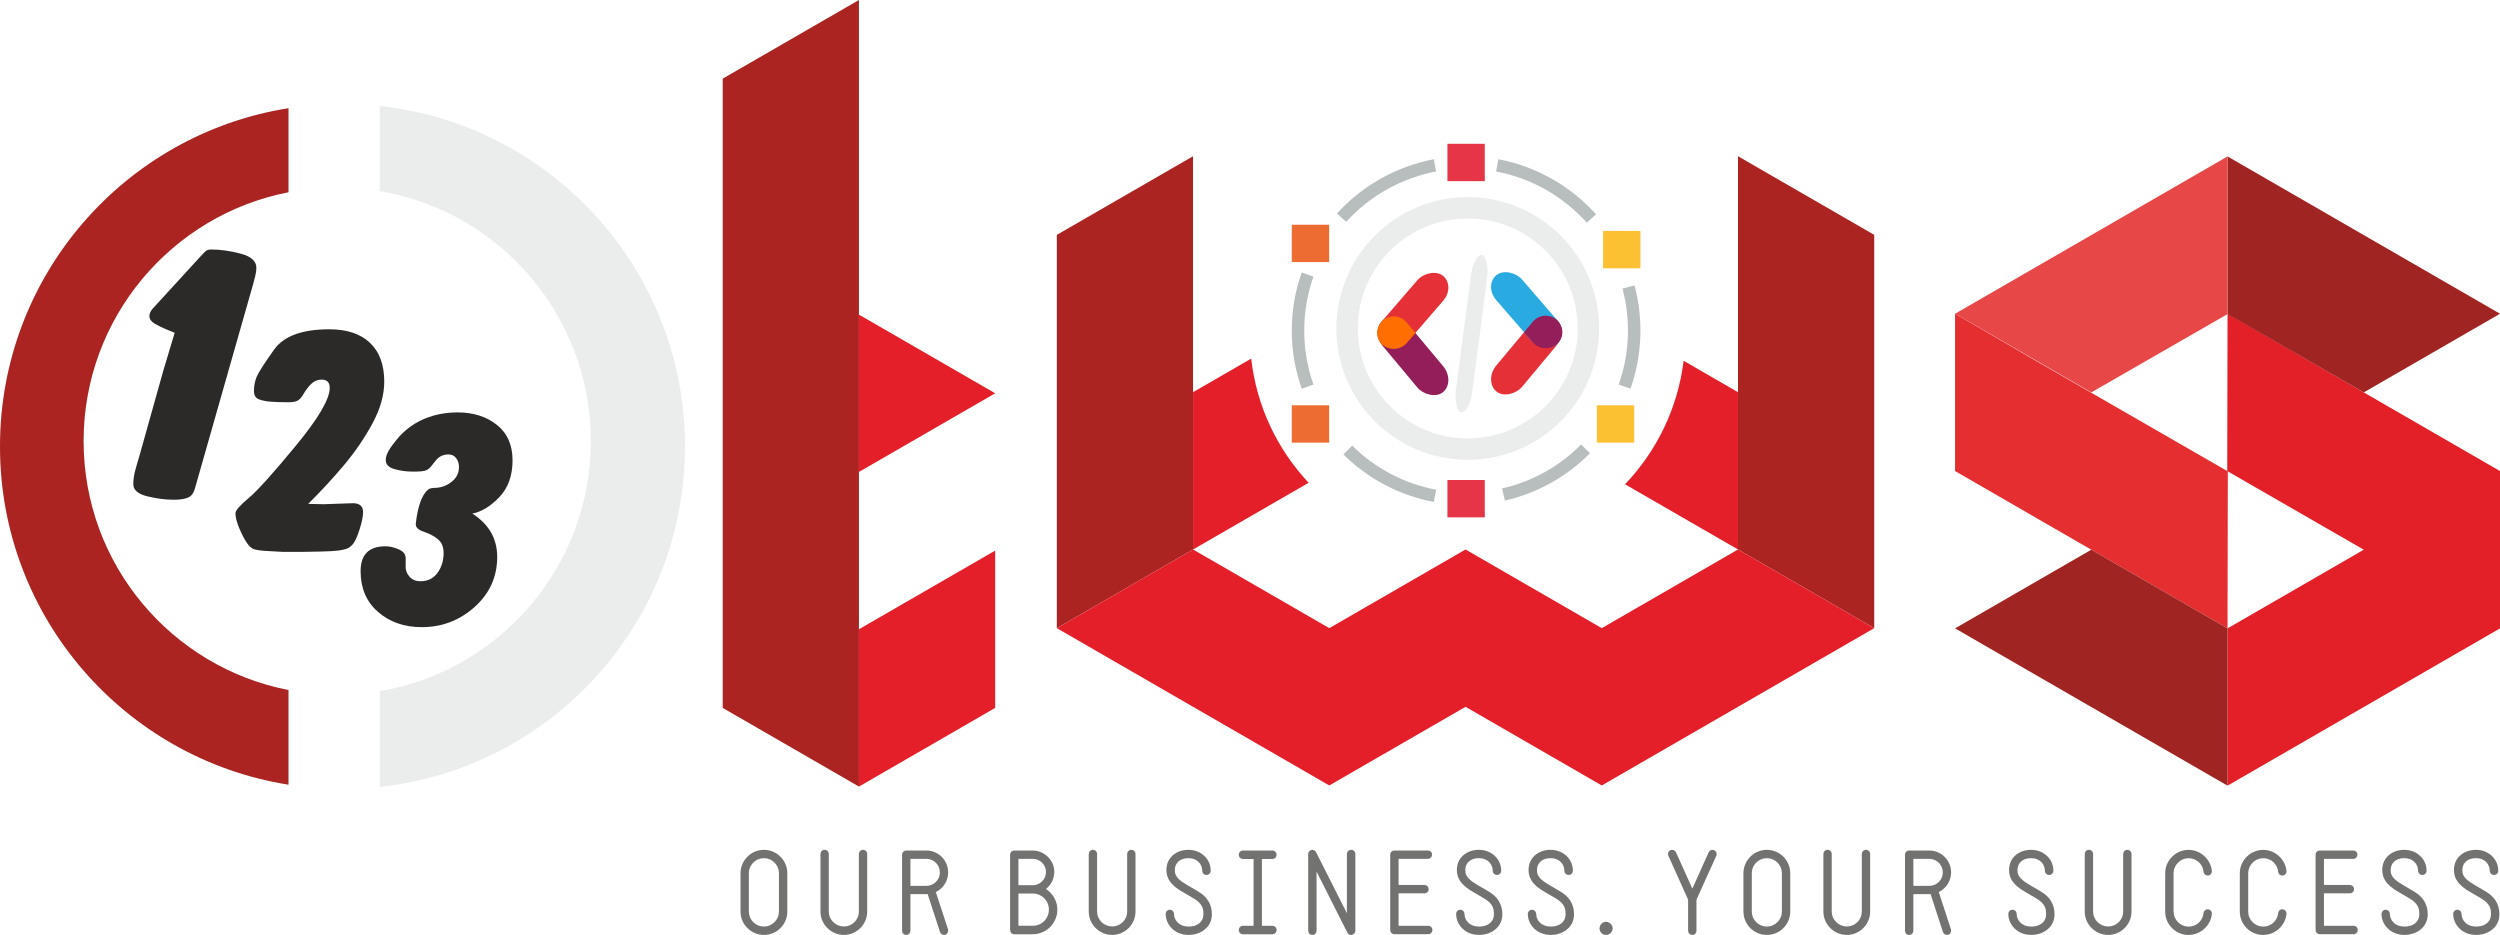 <?xml version="1.0" encoding="UTF-8"?>
<!DOCTYPE svg PUBLIC "-//W3C//DTD SVG 1.1//EN" "http://www.w3.org/Graphics/SVG/1.1/DTD/svg11.dtd">
<!-- Creator: CorelDRAW -->
<svg xmlns="http://www.w3.org/2000/svg" xml:space="preserve" width="169.625mm" height="63.436mm" style="shape-rendering:geometricPrecision; text-rendering:geometricPrecision; image-rendering:optimizeQuality; fill-rule:evenodd; clip-rule:evenodd"
viewBox="0 0 153.313 57.335"
 xmlns:xlink="http://www.w3.org/1999/xlink">
 <defs>
  <style type="text/css">
   <![CDATA[
    .fil8 {fill:#B8BEBE}
    .fil12 {fill:#E63037}
    .fil10 {fill:#E63546}
    .fil11 {fill:#EC6C32}
    .fil9 {fill:#FCC132}
    .fil6 {fill:#A02422}
    .fil1 {fill:#AB2422}
    .fil5 {fill:#E31F28}
    .fil3 {fill:#E41F2A}
    .fil4 {fill:#E52E30}
    .fil7 {fill:#E84748}
    .fil0 {fill:#EBECEC}
    .fil15 {fill:#FF6E01}
    .fil13 {fill:#29ABE2}
    .fil14 {fill:#931E5A}
    .fil2 {fill:#2B2A29;fill-rule:nonzero}
    .fil16 {fill:#727271;fill-rule:nonzero}
   ]]>
  </style>
 </defs>
 <g id="Layer_x0020_1">
  <path class="fil0" d="M23.289 6.499c10.524,1.139 18.718,10.052 18.718,20.879 0,10.827 -8.193,19.74 -18.718,20.879l0 -5.871c7.346,-1.242 12.941,-7.634 12.941,-15.333 0,-7.699 -5.595,-14.091 -12.941,-15.333l0 -5.221zm-5.599 41.622c-10.026,-1.589 -17.691,-10.27 -17.691,-20.742 0,-10.473 7.665,-19.154 17.691,-20.742l0 5.153c-7.16,1.393 -12.565,7.697 -12.565,15.264 0,7.567 5.405,13.871 12.565,15.264l0 5.803z"/>
  <path class="fil1" d="M17.691 48.12c-10.026,-1.589 -17.691,-10.27 -17.691,-20.742 0,-10.473 7.665,-19.154 17.691,-20.742l0 5.153c-7.16,1.393 -12.565,7.697 -12.565,15.264 0,7.567 5.405,13.871 12.565,15.264l0 5.803z"/>
  <path class="fil2" d="M10.71 20.407l-0.573 -0.233c-0.22,-0.093 -0.436,-0.203 -0.652,-0.327 -0.212,-0.124 -0.322,-0.28 -0.322,-0.466 0,-0.14 0.059,-0.281 0.169,-0.42l2.926 -3.195c0.157,-0.171 0.274,-0.291 0.353,-0.361 0.078,-0.07 0.188,-0.105 0.33,-0.105 0.581,0 1.19,0.086 1.826,0.257 0.636,0.171 0.955,0.459 0.955,0.863 0,0.155 -0.023,0.326 -0.071,0.513 -0.047,0.186 -0.094,0.365 -0.141,0.536l-3.534 12.407c-0.078,0.327 -0.22,0.536 -0.424,0.629 -0.2,0.093 -0.506,0.14 -0.915,0.14 -0.499,0 -1.037,-0.07 -1.606,-0.21 -0.574,-0.14 -0.856,-0.389 -0.856,-0.746 0,-0.264 0.04,-0.544 0.117,-0.839 0.079,-0.296 0.165,-0.592 0.256,-0.887l1.457 -5.2 0.707 -2.355z"/>
  <path class="fil2" d="M18.9 30.9l0.95 0.021 1.156 -0.041 0.64 -0.02c0.413,0 0.619,0.184 0.619,0.551 0,0.26 -0.072,0.613 -0.216,1.063 -0.145,0.45 -0.279,0.746 -0.403,0.889 -0.123,0.143 -0.251,0.239 -0.382,0.286 -0.131,0.049 -0.3,0.086 -0.506,0.113 -0.207,0.026 -0.56,0.048 -1.063,0.061 -0.502,0.014 -0.878,0.02 -1.125,0.02l-1.239 0 -1.095 -0.061c-0.22,-0.013 -0.42,-0.04 -0.599,-0.081 -0.178,-0.04 -0.347,-0.18 -0.506,-0.42 -0.158,-0.237 -0.313,-0.541 -0.465,-0.901 -0.151,-0.362 -0.227,-0.665 -0.227,-0.909 0,-0.165 0.268,-0.474 0.805,-0.924 0.537,-0.448 1.5,-1.518 2.891,-3.205 1.39,-1.685 2.085,-2.867 2.085,-3.552 0,-0.341 -0.165,-0.511 -0.496,-0.511 -0.247,0 -0.461,0.089 -0.64,0.266 -0.179,0.177 -0.334,0.378 -0.465,0.606 -0.13,0.227 -0.261,0.371 -0.392,0.429 -0.131,0.057 -0.3,0.088 -0.506,0.088 -0.413,0 -0.771,-0.009 -1.074,-0.031 -0.303,-0.02 -0.558,-0.071 -0.764,-0.146 -0.206,-0.079 -0.31,-0.25 -0.31,-0.514 0,-0.321 0.059,-0.617 0.175,-0.89 0.117,-0.269 0.472,-0.821 1.063,-1.651 0.592,-0.828 1.721,-1.243 3.387,-1.243 1.074,0 1.904,0.276 2.488,0.828 0.585,0.552 0.878,1.345 0.878,2.381 0,0.819 -0.241,1.673 -0.723,2.565 -0.482,0.892 -1.064,1.743 -1.745,2.555 -0.681,0.81 -1.414,1.604 -2.199,2.381z"/>
  <path class="fil2" d="M28.968 31.497c1.015,0.649 1.523,1.535 1.523,2.658 0,1.217 -0.461,2.238 -1.383,3.065 -0.922,0.826 -2.005,1.24 -3.246,1.24 -1.069,0 -1.961,-0.311 -2.676,-0.932 -0.715,-0.621 -1.072,-1.455 -1.072,-2.5 0,-1.018 0.508,-1.527 1.52,-1.527 0.264,0 0.538,0.062 0.821,0.189 0.284,0.125 0.424,0.307 0.424,0.545l0 0.378c-0.027,0.277 0.043,0.519 0.211,0.724 0.166,0.205 0.397,0.307 0.69,0.307 0.455,0 0.806,-0.172 1.053,-0.516 0.247,-0.344 0.371,-0.748 0.371,-1.211 0,-0.369 -0.114,-0.65 -0.341,-0.842 -0.227,-0.191 -0.517,-0.347 -0.872,-0.466 -0.354,-0.119 -0.518,-0.284 -0.491,-0.495 0.04,-0.397 0.107,-0.758 0.2,-1.081 0.094,-0.324 0.207,-0.582 0.341,-0.774 0.134,-0.192 0.264,-0.298 0.391,-0.317 0.127,-0.02 0.25,-0.03 0.371,-0.03 0.36,-0.04 0.675,-0.175 0.942,-0.407 0.268,-0.231 0.401,-0.519 0.401,-0.863 0,-0.212 -0.056,-0.394 -0.17,-0.545 -0.114,-0.153 -0.27,-0.229 -0.47,-0.229 -0.335,0 -0.603,0.132 -0.802,0.397l-0.301 0.377c-0.107,0.12 -0.227,0.195 -0.361,0.228 -0.133,0.032 -0.307,0.049 -0.521,0.049l-0.241 0c-0.361,0 -0.722,-0.049 -1.082,-0.149 -0.361,-0.099 -0.542,-0.287 -0.542,-0.565 0,-0.171 0.064,-0.367 0.191,-0.585 0.127,-0.219 0.344,-0.506 0.651,-0.863 0.454,-0.489 0.985,-0.856 1.593,-1.1 0.608,-0.245 1.266,-0.367 1.974,-0.367 0.962,0 1.764,0.255 2.405,0.764 0.642,0.509 0.962,1.233 0.962,2.172 0,0.938 -0.267,1.69 -0.802,2.251 -0.535,0.562 -1.09,0.903 -1.664,1.021z"/>
  <polygon class="fil1" points="52.675,48.236 44.32,43.412 44.32,4.823 52.675,0 "/>
  <polygon class="fil3" points="61.029,24.118 52.675,19.294 52.675,28.942 "/>
  <polygon class="fil3" points="61.029,43.412 52.675,48.236 52.675,38.589 61.029,33.765 "/>
  <polygon class="fil1" points="64.81,38.521 64.81,14.403 73.164,9.58 73.164,33.697 "/>
  <path class="fil4" d="M136.604 38.535l0.019 -9.626c-8.367,-4.831 -8.383,-4.803 -16.729,-9.669l0 9.647 16.709 9.647z"/>
  <polygon class="fil5" points="136.604,38.535 144.959,33.71 136.586,28.888 136.604,19.24 153.313,28.888 153.313,38.535 136.604,48.181 "/>
  <polygon class="fil6" points="136.604,9.593 136.604,19.261 144.959,24.064 153.313,19.24 "/>
  <polygon class="fil7" points="119.895,19.24 128.249,24.064 136.604,19.261 136.604,9.593 "/>
  <polygon class="fil6" points="136.604,38.535 128.249,33.71 119.895,38.535 136.604,48.181 "/>
  <path class="fil3" d="M73.164 33.697l7.087 -4.091c-1.913,-2.042 -3.191,-4.684 -3.521,-7.614l-3.566 2.059 0 9.647z"/>
  <polygon class="fil1" points="114.937,38.521 114.937,14.403 106.583,9.58 106.583,33.697 "/>
  <path class="fil3" d="M106.583 33.697l-6.927 -3.998c1.931,-2.023 3.233,-4.652 3.592,-7.573l3.334 1.925 0.001 9.647z"/>
  <path class="fil8" d="M97.309 13.654c-1.459,-1.628 -3.413,-2.731 -5.56,-3.139l0.14 -0.751c2.313,0.44 4.417,1.627 5.989,3.38l-0.569 0.509z"/>
  <path class="fil8" d="M82.556 13.604l-0.565 -0.513c1.567,-1.723 3.651,-2.891 5.94,-3.326l0.14 0.751c-2.124,0.404 -4.06,1.488 -5.515,3.088z"/>
  <path class="fil8" d="M79.827 23.836c-0.406,-1.153 -0.609,-2.358 -0.609,-3.564 0,-1.205 0.203,-2.41 0.609,-3.564l0.72 0.255c-0.753,2.142 -0.753,4.476 0,6.618l-0.72 0.255z"/>
  <path class="fil8" d="M87.93 30.78c-2.098,-0.392 -4.03,-1.407 -5.544,-2.912l0.538 -0.542c1.405,1.398 3.198,2.34 5.147,2.704l-0.14 0.751z"/>
  <path class="fil8" d="M92.285 30.698l-0.169 -0.745c1.839,-0.418 3.521,-1.353 4.847,-2.695l0.542 0.537c-1.428,1.445 -3.239,2.452 -5.22,2.903l0 0z"/>
  <path class="fil8" d="M99.991 23.836l-0.72 -0.255c0.665,-1.894 0.744,-3.943 0.228,-5.883l0.738 -0.198c0.557,2.088 0.471,4.296 -0.246,6.335z"/>
  <polygon class="fil9" points="98.309,14.163 100.6,14.163 100.6,16.454 98.309,16.454 "/>
  <polygon class="fil10" points="88.764,8.818 91.055,8.818 91.055,11.109 88.764,11.109 "/>
  <polygon class="fil11" points="79.219,13.781 81.51,13.781 81.51,16.072 79.219,16.072 "/>
  <polygon class="fil11" points="79.219,24.854 81.51,24.854 81.51,27.145 79.219,27.145 "/>
  <polygon class="fil10" points="88.764,29.435 91.055,29.435 91.055,31.726 88.764,31.726 "/>
  <polygon class="fil9" points="97.927,24.854 100.218,24.854 100.218,27.145 97.927,27.145 "/>
  <polygon class="fil3" points="81.519,48.168 89.874,43.345 98.228,48.168 114.937,38.521 106.583,33.697 98.228,38.521 89.874,33.697 81.519,38.521 73.164,33.697 64.81,38.521 "/>
  <g id="_285207856">
   <rect id="_285208720" class="fil12" transform="matrix(-0.669 -0.559 -0.383 0.459 96.233 20.255)" width="2.352" height="9.605" rx="2.044" ry="2.044"/>
   <rect id="_285208600" class="fil13" transform="matrix(-0.669 0.54 -0.383 -0.443 96.235 20.491)" width="2.352" height="9.605" rx="2.016" ry="2.016"/>
   <path id="_285208432" class="fil14" d="M95.448 21.125l0 0c-0.433,0.349 -1.084,0.291 -1.448,-0.13l-0.537 -0.621 0.54 -0.647c0.361,-0.433 1.011,-0.491 1.444,-0.129l0 0c0.03,0.025 0.058,0.051 0.084,0.079l0.042 0.049c0.018,0.021 0.035,0.042 0.051,0.063 0.123,0.173 0.187,0.378 0.19,0.585 -0.002,0.281 -0.126,0.559 -0.365,0.752z"/>
   <rect id="_285208312" class="fil14" transform="matrix(0.669 -0.559 0.383 0.459 84.028 20.297)" width="2.352" height="9.605" rx="2.044" ry="2.044"/>
   <rect id="_285208192" class="fil12" transform="matrix(0.669 0.54 0.383 -0.443 84.026 20.533)" width="2.352" height="9.605" rx="2.016" ry="2.016"/>
   <path id="_285208024" class="fil15" d="M84.812 21.167l0 0c0.433,0.349 1.084,0.291 1.448,-0.13l0.537 -0.621 -0.54 -0.647c-0.361,-0.433 -1.011,-0.491 -1.444,-0.129l0 0c-0.03,0.025 -0.058,0.051 -0.084,0.079l-0.042 0.049c-0.018,0.021 -0.035,0.042 -0.05,0.063 -0.123,0.173 -0.187,0.378 -0.19,0.585 0.002,0.281 0.126,0.559 0.365,0.752z"/>
   <rect id="_285207832" class="fil0" transform="matrix(0.228 0.03 -0.055 0.42 90.376 15.575)" width="4.384" height="22.957" rx="3.122" ry="3.122"/>
  </g>
  <path class="fil0" d="M90.011 12.086c4.449,0 8.056,3.607 8.056,8.056 0,4.449 -3.607,8.056 -8.056,8.056 -4.449,0 -8.056,-3.607 -8.056,-8.056 0,-4.449 3.607,-8.056 8.056,-8.056zm0 1.314c3.724,0 6.742,3.019 6.742,6.742 0,3.724 -3.019,6.742 -6.742,6.742 -3.724,0 -6.742,-3.019 -6.742,-6.742 0,-3.724 3.019,-6.742 6.742,-6.742z"/>
  <path class="fil16" d="M46.847 57.335c0.199,-0.001 0.386,-0.039 0.559,-0.113 0.173,-0.073 0.326,-0.175 0.457,-0.308 0.131,-0.131 0.233,-0.282 0.306,-0.455 0.074,-0.173 0.112,-0.359 0.113,-0.559l0 -2.35c-0.001,-0.198 -0.038,-0.383 -0.113,-0.556 -0.073,-0.172 -0.175,-0.324 -0.306,-0.455 -0.131,-0.132 -0.284,-0.235 -0.457,-0.309 -0.173,-0.075 -0.359,-0.113 -0.559,-0.114 -0.199,0.001 -0.386,0.04 -0.559,0.114 -0.173,0.073 -0.324,0.177 -0.455,0.309 -0.132,0.131 -0.234,0.284 -0.308,0.455 -0.074,0.173 -0.112,0.358 -0.113,0.556l0 2.35c0.001,0.199 0.038,0.386 0.113,0.559 0.073,0.173 0.175,0.324 0.308,0.455 0.131,0.132 0.282,0.234 0.455,0.308 0.173,0.074 0.359,0.112 0.559,0.113zm0 -4.708c0.127,0.001 0.246,0.025 0.357,0.073 0.112,0.048 0.209,0.114 0.294,0.198 0.084,0.085 0.15,0.183 0.198,0.294 0.048,0.111 0.072,0.229 0.073,0.357l0 2.35c-0.001,0.127 -0.025,0.246 -0.073,0.357 -0.048,0.112 -0.114,0.209 -0.198,0.294 -0.085,0.084 -0.183,0.15 -0.294,0.198 -0.111,0.048 -0.229,0.072 -0.357,0.073 -0.129,-0.001 -0.249,-0.025 -0.361,-0.073 -0.111,-0.048 -0.209,-0.114 -0.293,-0.198 -0.084,-0.085 -0.15,-0.183 -0.197,-0.294 -0.047,-0.111 -0.071,-0.229 -0.072,-0.357l0 -2.35c0.001,-0.127 0.025,-0.246 0.072,-0.357 0.047,-0.112 0.113,-0.209 0.197,-0.294 0.084,-0.084 0.183,-0.15 0.293,-0.198 0.112,-0.048 0.232,-0.072 0.361,-0.073z"/>
  <path id="1" class="fil16" d="M51.747 57.335c0.199,-0.001 0.386,-0.04 0.559,-0.114 0.173,-0.075 0.326,-0.177 0.457,-0.309 0.131,-0.131 0.233,-0.284 0.306,-0.457 0.075,-0.172 0.112,-0.357 0.113,-0.555l0 -3.526c-0.002,-0.074 -0.026,-0.136 -0.074,-0.184 -0.048,-0.049 -0.107,-0.074 -0.178,-0.076 -0.073,0.001 -0.135,0.026 -0.184,0.076 -0.048,0.048 -0.073,0.109 -0.076,0.184l0 3.526c-0.001,0.171 -0.043,0.324 -0.125,0.461 -0.082,0.138 -0.192,0.248 -0.33,0.329 -0.139,0.082 -0.294,0.123 -0.467,0.125 -0.127,-0.001 -0.246,-0.025 -0.357,-0.072 -0.112,-0.047 -0.209,-0.113 -0.294,-0.196 -0.084,-0.084 -0.15,-0.181 -0.198,-0.292 -0.048,-0.111 -0.072,-0.228 -0.073,-0.356l0 -3.526c-0.002,-0.074 -0.026,-0.136 -0.074,-0.184 -0.048,-0.049 -0.107,-0.074 -0.178,-0.076 -0.073,0.001 -0.135,0.026 -0.184,0.076 -0.048,0.048 -0.073,0.109 -0.076,0.184l0 3.526c0.001,0.198 0.039,0.383 0.113,0.555 0.073,0.173 0.175,0.326 0.308,0.457 0.131,0.132 0.282,0.234 0.455,0.309 0.173,0.074 0.359,0.113 0.559,0.114z"/>
  <path id="12" class="fil16" d="M58.14 56.997l-0.75 -2.293c0.15,-0.073 0.282,-0.171 0.395,-0.292 0.113,-0.12 0.201,-0.258 0.264,-0.415 0.064,-0.155 0.096,-0.321 0.097,-0.497 -0.001,-0.187 -0.036,-0.362 -0.104,-0.523 -0.07,-0.162 -0.165,-0.304 -0.287,-0.427 -0.123,-0.123 -0.264,-0.217 -0.427,-0.287 -0.161,-0.069 -0.335,-0.103 -0.523,-0.105l-1.233 0c-0.071,0.002 -0.13,0.026 -0.178,0.074 -0.048,0.048 -0.072,0.107 -0.075,0.178l0 4.672c0.002,0.071 0.026,0.13 0.075,0.178 0.048,0.048 0.107,0.072 0.178,0.075 0.074,-0.002 0.135,-0.026 0.184,-0.075 0.048,-0.048 0.073,-0.107 0.076,-0.178l0 -2.249c0.199,0 0.364,0 0.495,0 0.131,0 0.234,0 0.311,0 0.076,0 0.132,0 0.169,0 0.036,0 0.06,0 0.07,0 0.011,0 0.016,0 0.014,0l0.757 2.329c0.023,0.054 0.058,0.097 0.105,0.127 0.047,0.03 0.096,0.046 0.148,0.046 0.06,-0.001 0.111,-0.019 0.15,-0.054 0.04,-0.035 0.066,-0.078 0.082,-0.13 0.016,-0.052 0.018,-0.103 0.006,-0.155zm-2.307 -2.675l0 -1.651 0.973 0c0.155,0.001 0.296,0.038 0.421,0.112 0.124,0.073 0.223,0.173 0.297,0.297 0.073,0.125 0.111,0.264 0.112,0.421 -0.001,0.153 -0.039,0.291 -0.112,0.415 -0.073,0.124 -0.173,0.222 -0.297,0.296 -0.125,0.072 -0.266,0.111 -0.421,0.112l-0.973 0z"/>
  <path id="123" class="fil16" d="M64.143 54.516c0.104,-0.08 0.195,-0.174 0.27,-0.282 0.077,-0.108 0.136,-0.227 0.178,-0.356 0.042,-0.13 0.064,-0.266 0.064,-0.407 -0.001,-0.185 -0.037,-0.357 -0.109,-0.515 -0.071,-0.159 -0.167,-0.297 -0.291,-0.417 -0.123,-0.119 -0.263,-0.211 -0.421,-0.279 -0.159,-0.066 -0.324,-0.1 -0.499,-0.101l-1.139 0c-0.071,0.002 -0.13,0.026 -0.178,0.074 -0.048,0.048 -0.072,0.107 -0.075,0.178l0 4.621c0.002,0.073 0.026,0.135 0.075,0.184 0.048,0.048 0.107,0.073 0.178,0.076l1.139 0c0.209,-0.001 0.404,-0.041 0.585,-0.119 0.181,-0.078 0.341,-0.186 0.479,-0.323 0.138,-0.138 0.245,-0.298 0.323,-0.479 0.078,-0.181 0.118,-0.376 0.119,-0.585 -0.001,-0.179 -0.03,-0.347 -0.089,-0.506 -0.058,-0.157 -0.138,-0.302 -0.243,-0.431 -0.105,-0.129 -0.227,-0.239 -0.368,-0.332zm-0.807 -1.846c0.15,0.001 0.287,0.038 0.409,0.111 0.121,0.073 0.217,0.169 0.29,0.29 0.071,0.12 0.108,0.254 0.109,0.4 -0.001,0.15 -0.039,0.287 -0.109,0.41 -0.072,0.123 -0.168,0.22 -0.29,0.293 -0.121,0.072 -0.258,0.111 -0.409,0.112l-0.88 0 0 -1.615 0.88 0zm0 4.102l-0.88 0 0 -1.976 0.88 0c0.138,0.001 0.267,0.026 0.386,0.077 0.119,0.051 0.224,0.121 0.314,0.211 0.09,0.09 0.161,0.195 0.211,0.314 0.05,0.119 0.076,0.248 0.077,0.386 -0.001,0.138 -0.026,0.267 -0.077,0.386 -0.051,0.119 -0.121,0.224 -0.211,0.314 -0.09,0.09 -0.195,0.161 -0.314,0.211 -0.119,0.05 -0.248,0.076 -0.386,0.077l0 0z"/>
  <path id="1234" class="fil16" d="M68.2 57.335c0.199,-0.001 0.386,-0.04 0.559,-0.114 0.173,-0.075 0.326,-0.177 0.457,-0.309 0.131,-0.131 0.233,-0.284 0.306,-0.457 0.075,-0.172 0.112,-0.357 0.113,-0.555l0 -3.526c-0.002,-0.074 -0.026,-0.136 -0.074,-0.184 -0.048,-0.049 -0.107,-0.074 -0.178,-0.076 -0.073,0.001 -0.135,0.026 -0.184,0.076 -0.048,0.048 -0.073,0.109 -0.076,0.184l0 3.526c-0.001,0.171 -0.043,0.324 -0.125,0.461 -0.082,0.138 -0.192,0.248 -0.33,0.329 -0.139,0.082 -0.294,0.123 -0.467,0.125 -0.127,-0.001 -0.246,-0.025 -0.357,-0.072 -0.112,-0.047 -0.209,-0.113 -0.294,-0.196 -0.084,-0.084 -0.15,-0.181 -0.198,-0.292 -0.048,-0.111 -0.072,-0.228 -0.073,-0.356l0 -3.526c-0.002,-0.074 -0.026,-0.136 -0.074,-0.184 -0.048,-0.049 -0.107,-0.074 -0.178,-0.076 -0.073,0.001 -0.135,0.026 -0.184,0.076 -0.048,0.048 -0.073,0.109 -0.076,0.184l0 3.526c0.001,0.198 0.039,0.383 0.113,0.555 0.073,0.173 0.175,0.326 0.308,0.457 0.131,0.132 0.282,0.234 0.455,0.309 0.173,0.074 0.359,0.113 0.559,0.114z"/>
  <path id="12345" class="fil16" d="M72.891 57.335c0.184,0 0.361,-0.029 0.53,-0.085 0.171,-0.055 0.322,-0.138 0.457,-0.246 0.135,-0.108 0.242,-0.242 0.321,-0.398 0.078,-0.157 0.119,-0.338 0.12,-0.54 -0.001,-0.31 -0.074,-0.583 -0.221,-0.817 -0.145,-0.234 -0.358,-0.43 -0.637,-0.589 -0.279,-0.161 -0.496,-0.288 -0.65,-0.381 -0.154,-0.092 -0.257,-0.157 -0.309,-0.196 -0.113,-0.082 -0.199,-0.157 -0.263,-0.227 -0.062,-0.071 -0.107,-0.137 -0.135,-0.198 -0.026,-0.061 -0.043,-0.118 -0.049,-0.171 -0.006,-0.053 -0.008,-0.102 -0.007,-0.147 0,-0.089 0.016,-0.177 0.048,-0.261 0.032,-0.084 0.083,-0.161 0.15,-0.228 0.067,-0.069 0.154,-0.123 0.258,-0.163 0.105,-0.04 0.228,-0.06 0.373,-0.061 0.141,0.001 0.264,0.023 0.37,0.066 0.107,0.044 0.195,0.102 0.267,0.177 0.071,0.073 0.124,0.155 0.16,0.246 0.036,0.091 0.054,0.186 0.054,0.282 0.002,0.073 0.028,0.135 0.076,0.184 0.049,0.048 0.111,0.073 0.184,0.076 0.074,-0.002 0.136,-0.028 0.184,-0.076 0.049,-0.049 0.074,-0.111 0.076,-0.184 -0.001,-0.185 -0.037,-0.356 -0.107,-0.511 -0.071,-0.156 -0.169,-0.292 -0.294,-0.407 -0.125,-0.115 -0.27,-0.204 -0.435,-0.268 -0.165,-0.064 -0.342,-0.096 -0.534,-0.097 -0.181,0 -0.353,0.029 -0.514,0.084 -0.162,0.055 -0.305,0.137 -0.43,0.243 -0.125,0.107 -0.224,0.235 -0.294,0.388 -0.071,0.151 -0.108,0.324 -0.109,0.518 0.001,0.174 0.03,0.332 0.089,0.473 0.059,0.141 0.142,0.269 0.25,0.384 0.107,0.117 0.234,0.225 0.382,0.324 0.036,0.024 0.077,0.05 0.121,0.078 0.044,0.028 0.101,0.061 0.169,0.101 0.067,0.041 0.155,0.091 0.263,0.155 0.107,0.062 0.243,0.141 0.405,0.236 0.136,0.084 0.244,0.167 0.323,0.246 0.081,0.079 0.139,0.159 0.178,0.237 0.038,0.078 0.064,0.157 0.074,0.237 0.012,0.079 0.017,0.162 0.016,0.246 -0.001,0.153 -0.038,0.285 -0.112,0.398 -0.075,0.113 -0.179,0.202 -0.315,0.264 -0.135,0.062 -0.296,0.094 -0.482,0.095 -0.147,-0.001 -0.275,-0.024 -0.386,-0.067 -0.112,-0.044 -0.206,-0.103 -0.28,-0.178 -0.076,-0.074 -0.132,-0.156 -0.171,-0.248 -0.038,-0.091 -0.058,-0.184 -0.058,-0.279 -0.002,-0.074 -0.028,-0.136 -0.076,-0.184 -0.049,-0.049 -0.109,-0.074 -0.184,-0.076 -0.071,0.001 -0.13,0.026 -0.178,0.076 -0.048,0.048 -0.072,0.109 -0.074,0.184 0,0.16 0.032,0.316 0.096,0.469 0.064,0.151 0.156,0.288 0.278,0.411 0.12,0.123 0.268,0.22 0.441,0.292 0.174,0.073 0.371,0.111 0.591,0.112z"/>
  <path id="123456" class="fil16" d="M78.029 56.773l-0.642 0 0 -4.095 0.642 0c0.073,-0.002 0.136,-0.028 0.184,-0.076 0.049,-0.049 0.074,-0.111 0.076,-0.184 -0.001,-0.074 -0.026,-0.136 -0.076,-0.184 -0.048,-0.049 -0.109,-0.075 -0.184,-0.076l-1.802 0c-0.073,0.001 -0.135,0.026 -0.184,0.076 -0.048,0.048 -0.073,0.109 -0.076,0.184 0.002,0.073 0.028,0.135 0.076,0.184 0.049,0.048 0.111,0.073 0.184,0.076l0.649 0 0 4.095 -0.649 0c-0.073,0.002 -0.135,0.028 -0.184,0.076 -0.048,0.049 -0.073,0.111 -0.076,0.184 0.002,0.073 0.028,0.135 0.076,0.184 0.049,0.048 0.111,0.073 0.184,0.076l1.802 0c0.073,-0.002 0.136,-0.028 0.184,-0.076 0.049,-0.049 0.074,-0.111 0.076,-0.184 -0.001,-0.073 -0.026,-0.135 -0.076,-0.184 -0.048,-0.048 -0.109,-0.073 -0.184,-0.076l0 0z"/>
  <path id="1234567" class="fil16" d="M82.858 57.335c0.011,0 0.02,0 0.029,-0.001 0.008,0 0.018,-0.002 0.029,-0.006 0.059,-0.016 0.107,-0.046 0.144,-0.091 0.037,-0.044 0.056,-0.099 0.058,-0.161l0 -4.701c-0.001,-0.074 -0.026,-0.136 -0.076,-0.184 -0.048,-0.049 -0.109,-0.074 -0.184,-0.076 -0.073,0.001 -0.135,0.026 -0.184,0.076 -0.048,0.048 -0.073,0.109 -0.076,0.184l0 3.627 -1.889 -3.742c-0.023,-0.044 -0.055,-0.079 -0.096,-0.105 -0.042,-0.026 -0.086,-0.04 -0.135,-0.04 -0.044,0 -0.085,0.012 -0.123,0.035 -0.038,0.023 -0.07,0.054 -0.093,0.094 -0.024,0.039 -0.036,0.082 -0.037,0.131l0 4.701c0.002,0.073 0.026,0.135 0.075,0.184 0.048,0.048 0.107,0.073 0.178,0.076 0.074,-0.002 0.135,-0.028 0.184,-0.076 0.048,-0.049 0.073,-0.111 0.076,-0.184l0 -3.626 1.889 3.742c0.023,0.047 0.055,0.083 0.096,0.107 0.042,0.025 0.086,0.037 0.135,0.037z"/>
  <path id="12345678" class="fil16" d="M87.585 56.773l-1.817 0 0 -1.99 1.586 0c0.073,-0.002 0.135,-0.026 0.184,-0.075 0.048,-0.048 0.073,-0.107 0.076,-0.178 -0.002,-0.074 -0.028,-0.136 -0.076,-0.184 -0.049,-0.049 -0.111,-0.074 -0.184,-0.076l-1.586 0 0 -1.601 1.795 0c0.073,-0.002 0.135,-0.028 0.184,-0.076 0.048,-0.049 0.073,-0.111 0.076,-0.184 -0.002,-0.071 -0.028,-0.13 -0.076,-0.178 -0.049,-0.048 -0.111,-0.072 -0.184,-0.074l-2.055 0c-0.071,0.002 -0.13,0.026 -0.178,0.074 -0.048,0.048 -0.072,0.107 -0.075,0.178l0 4.621c0.002,0.073 0.026,0.135 0.075,0.184 0.048,0.048 0.107,0.073 0.178,0.076l2.076 0c0.073,-0.002 0.135,-0.028 0.184,-0.076 0.048,-0.049 0.073,-0.111 0.076,-0.184 -0.002,-0.073 -0.028,-0.135 -0.076,-0.184 -0.049,-0.048 -0.111,-0.073 -0.184,-0.076z"/>
  <path id="123456789" class="fil16" d="M90.704 57.335c0.184,0 0.361,-0.029 0.53,-0.085 0.171,-0.055 0.322,-0.138 0.457,-0.246 0.135,-0.108 0.242,-0.242 0.321,-0.398 0.078,-0.157 0.119,-0.338 0.12,-0.54 -0.001,-0.31 -0.074,-0.583 -0.221,-0.817 -0.145,-0.234 -0.358,-0.43 -0.637,-0.589 -0.279,-0.161 -0.496,-0.288 -0.65,-0.381 -0.154,-0.092 -0.257,-0.157 -0.309,-0.196 -0.113,-0.082 -0.199,-0.157 -0.263,-0.227 -0.062,-0.071 -0.107,-0.137 -0.135,-0.198 -0.026,-0.061 -0.043,-0.118 -0.049,-0.171 -0.006,-0.053 -0.008,-0.102 -0.007,-0.147 0,-0.089 0.016,-0.177 0.048,-0.261 0.032,-0.084 0.083,-0.161 0.15,-0.228 0.067,-0.069 0.154,-0.123 0.258,-0.163 0.105,-0.04 0.228,-0.06 0.373,-0.061 0.141,0.001 0.264,0.023 0.37,0.066 0.107,0.044 0.195,0.102 0.267,0.177 0.071,0.073 0.124,0.155 0.16,0.246 0.036,0.091 0.054,0.186 0.054,0.282 0.002,0.073 0.028,0.135 0.076,0.184 0.049,0.048 0.111,0.073 0.184,0.076 0.074,-0.002 0.136,-0.028 0.184,-0.076 0.049,-0.049 0.074,-0.111 0.076,-0.184 -0.001,-0.185 -0.037,-0.356 -0.107,-0.511 -0.071,-0.156 -0.169,-0.292 -0.294,-0.407 -0.125,-0.115 -0.27,-0.204 -0.435,-0.268 -0.165,-0.064 -0.342,-0.096 -0.534,-0.097 -0.181,0 -0.353,0.029 -0.514,0.084 -0.162,0.055 -0.305,0.137 -0.43,0.243 -0.125,0.107 -0.224,0.235 -0.294,0.388 -0.071,0.151 -0.108,0.324 -0.109,0.518 0.001,0.174 0.03,0.332 0.089,0.473 0.059,0.141 0.142,0.269 0.25,0.384 0.107,0.117 0.234,0.225 0.382,0.324 0.036,0.024 0.077,0.05 0.121,0.078 0.044,0.028 0.101,0.061 0.169,0.101 0.067,0.041 0.155,0.091 0.263,0.155 0.107,0.062 0.243,0.141 0.405,0.236 0.136,0.084 0.244,0.167 0.323,0.246 0.081,0.079 0.139,0.159 0.178,0.237 0.038,0.078 0.064,0.157 0.074,0.237 0.012,0.079 0.017,0.162 0.016,0.246 -0.001,0.153 -0.038,0.285 -0.112,0.398 -0.075,0.113 -0.179,0.202 -0.315,0.264 -0.135,0.062 -0.296,0.094 -0.482,0.095 -0.147,-0.001 -0.275,-0.024 -0.386,-0.067 -0.112,-0.044 -0.206,-0.103 -0.28,-0.178 -0.076,-0.074 -0.132,-0.156 -0.171,-0.248 -0.038,-0.091 -0.058,-0.184 -0.058,-0.279 -0.002,-0.074 -0.028,-0.136 -0.076,-0.184 -0.049,-0.049 -0.109,-0.074 -0.184,-0.076 -0.071,0.001 -0.13,0.026 -0.178,0.076 -0.048,0.048 -0.072,0.109 -0.074,0.184 0,0.16 0.032,0.316 0.096,0.469 0.064,0.151 0.156,0.288 0.278,0.411 0.12,0.123 0.268,0.22 0.441,0.292 0.174,0.073 0.371,0.111 0.591,0.112z"/>
  <path id="12345678910" class="fil16" d="M95.1 57.335c0.184,0 0.361,-0.029 0.53,-0.085 0.171,-0.055 0.322,-0.138 0.457,-0.246 0.135,-0.108 0.242,-0.242 0.321,-0.398 0.078,-0.157 0.119,-0.338 0.12,-0.54 -0.001,-0.31 -0.074,-0.583 -0.221,-0.817 -0.145,-0.234 -0.358,-0.43 -0.637,-0.589 -0.279,-0.161 -0.496,-0.288 -0.65,-0.381 -0.154,-0.092 -0.257,-0.157 -0.309,-0.196 -0.113,-0.082 -0.199,-0.157 -0.263,-0.227 -0.062,-0.071 -0.107,-0.137 -0.135,-0.198 -0.026,-0.061 -0.043,-0.118 -0.049,-0.171 -0.006,-0.053 -0.008,-0.102 -0.007,-0.147 0,-0.089 0.016,-0.177 0.048,-0.261 0.032,-0.084 0.083,-0.161 0.15,-0.228 0.067,-0.069 0.154,-0.123 0.258,-0.163 0.105,-0.04 0.228,-0.06 0.373,-0.061 0.141,0.001 0.264,0.023 0.37,0.066 0.107,0.044 0.195,0.102 0.267,0.177 0.071,0.073 0.124,0.155 0.16,0.246 0.036,0.091 0.054,0.186 0.054,0.282 0.002,0.073 0.028,0.135 0.076,0.184 0.049,0.048 0.111,0.073 0.184,0.076 0.074,-0.002 0.136,-0.028 0.184,-0.076 0.049,-0.049 0.074,-0.111 0.076,-0.184 -0.001,-0.185 -0.037,-0.356 -0.107,-0.511 -0.071,-0.156 -0.169,-0.292 -0.294,-0.407 -0.125,-0.115 -0.27,-0.204 -0.435,-0.268 -0.165,-0.064 -0.342,-0.096 -0.534,-0.097 -0.181,0 -0.353,0.029 -0.514,0.084 -0.162,0.055 -0.305,0.137 -0.43,0.243 -0.125,0.107 -0.224,0.235 -0.294,0.388 -0.071,0.151 -0.108,0.324 -0.109,0.518 0.001,0.174 0.03,0.332 0.089,0.473 0.059,0.141 0.142,0.269 0.25,0.384 0.107,0.117 0.234,0.225 0.382,0.324 0.036,0.024 0.077,0.05 0.121,0.078 0.044,0.028 0.101,0.061 0.169,0.101 0.067,0.041 0.155,0.091 0.263,0.155 0.107,0.062 0.243,0.141 0.405,0.236 0.136,0.084 0.244,0.167 0.323,0.246 0.081,0.079 0.139,0.159 0.178,0.237 0.038,0.078 0.064,0.157 0.074,0.237 0.012,0.079 0.017,0.162 0.016,0.246 -0.001,0.153 -0.038,0.285 -0.112,0.398 -0.075,0.113 -0.179,0.202 -0.315,0.264 -0.135,0.062 -0.296,0.094 -0.482,0.095 -0.147,-0.001 -0.275,-0.024 -0.386,-0.067 -0.112,-0.044 -0.206,-0.103 -0.28,-0.178 -0.076,-0.074 -0.132,-0.156 -0.171,-0.248 -0.038,-0.091 -0.058,-0.184 -0.058,-0.279 -0.002,-0.074 -0.028,-0.136 -0.076,-0.184 -0.049,-0.049 -0.109,-0.074 -0.184,-0.076 -0.071,0.001 -0.13,0.026 -0.178,0.076 -0.048,0.048 -0.072,0.109 -0.074,0.184 0,0.16 0.032,0.316 0.096,0.469 0.064,0.151 0.156,0.288 0.278,0.411 0.12,0.123 0.268,0.22 0.441,0.292 0.174,0.073 0.371,0.111 0.591,0.112z"/>
  <path id="1234567891011" class="fil16" d="M98.486 56.528c-0.073,0.001 -0.139,0.02 -0.199,0.056 -0.059,0.037 -0.107,0.087 -0.142,0.149 -0.036,0.061 -0.054,0.13 -0.055,0.205 0.001,0.073 0.019,0.139 0.055,0.199 0.035,0.059 0.083,0.107 0.142,0.142 0.06,0.036 0.126,0.054 0.199,0.055 0.076,-0.001 0.144,-0.019 0.205,-0.055 0.063,-0.035 0.112,-0.083 0.149,-0.142 0.036,-0.06 0.055,-0.126 0.056,-0.199 -0.001,-0.076 -0.02,-0.144 -0.056,-0.205 -0.037,-0.062 -0.086,-0.112 -0.149,-0.149 -0.061,-0.036 -0.13,-0.055 -0.205,-0.056z"/>
  <path id="123456789101112" class="fil16" d="M105.016 52.116c-0.052,0 -0.097,0.014 -0.137,0.041 -0.041,0.026 -0.072,0.064 -0.094,0.111l-1.002 2.228 -1.002 -2.228c-0.023,-0.047 -0.055,-0.084 -0.097,-0.111 -0.042,-0.026 -0.089,-0.041 -0.141,-0.041 -0.065,0.001 -0.119,0.02 -0.162,0.058 -0.043,0.037 -0.071,0.084 -0.084,0.138 -0.013,0.055 -0.007,0.111 0.016,0.165l1.211 2.696 0 1.903c0.002,0.073 0.028,0.135 0.076,0.184 0.049,0.048 0.111,0.073 0.184,0.076 0.073,-0.002 0.133,-0.028 0.18,-0.076 0.047,-0.049 0.071,-0.111 0.072,-0.184l0 -1.903 1.218 -2.696c0.025,-0.061 0.029,-0.119 0.012,-0.174 -0.017,-0.054 -0.048,-0.099 -0.094,-0.133 -0.046,-0.034 -0.097,-0.052 -0.156,-0.053z"/>
  <path id="12345678910111213" class="fil16" d="M108.352 57.335c0.199,-0.001 0.386,-0.039 0.559,-0.113 0.173,-0.073 0.326,-0.175 0.457,-0.308 0.131,-0.131 0.233,-0.282 0.306,-0.455 0.074,-0.173 0.112,-0.359 0.113,-0.559l0 -2.35c-0.001,-0.198 -0.038,-0.383 -0.113,-0.556 -0.073,-0.172 -0.175,-0.324 -0.306,-0.455 -0.131,-0.132 -0.284,-0.235 -0.457,-0.309 -0.173,-0.075 -0.359,-0.113 -0.559,-0.114 -0.199,0.001 -0.386,0.04 -0.559,0.114 -0.173,0.073 -0.324,0.177 -0.455,0.309 -0.132,0.131 -0.234,0.284 -0.308,0.455 -0.074,0.173 -0.112,0.358 -0.113,0.556l0 2.35c0.001,0.199 0.038,0.386 0.113,0.559 0.073,0.173 0.175,0.324 0.308,0.455 0.131,0.132 0.282,0.234 0.455,0.308 0.173,0.074 0.359,0.112 0.559,0.113zm0 -4.708c0.127,0.001 0.246,0.025 0.357,0.073 0.112,0.048 0.209,0.114 0.294,0.198 0.084,0.085 0.15,0.183 0.198,0.294 0.048,0.111 0.072,0.229 0.073,0.357l0 2.35c-0.001,0.127 -0.025,0.246 -0.073,0.357 -0.048,0.112 -0.114,0.209 -0.198,0.294 -0.085,0.084 -0.183,0.15 -0.294,0.198 -0.111,0.048 -0.229,0.072 -0.357,0.073 -0.129,-0.001 -0.249,-0.025 -0.361,-0.073 -0.111,-0.048 -0.209,-0.114 -0.293,-0.198 -0.084,-0.085 -0.15,-0.183 -0.197,-0.294 -0.047,-0.111 -0.071,-0.229 -0.072,-0.357l0 -2.35c0.001,-0.127 0.025,-0.246 0.072,-0.357 0.047,-0.112 0.113,-0.209 0.197,-0.294 0.084,-0.084 0.183,-0.15 0.293,-0.198 0.112,-0.048 0.232,-0.072 0.361,-0.073z"/>
  <path id="1234567891011121314" class="fil16" d="M113.252 57.335c0.199,-0.001 0.386,-0.04 0.559,-0.114 0.173,-0.075 0.326,-0.177 0.457,-0.309 0.131,-0.131 0.233,-0.284 0.306,-0.457 0.075,-0.172 0.112,-0.357 0.113,-0.555l0 -3.526c-0.002,-0.074 -0.026,-0.136 -0.074,-0.184 -0.048,-0.049 -0.107,-0.074 -0.178,-0.076 -0.073,0.001 -0.135,0.026 -0.184,0.076 -0.048,0.048 -0.073,0.109 -0.076,0.184l0 3.526c-0.001,0.171 -0.043,0.324 -0.125,0.461 -0.082,0.138 -0.192,0.248 -0.33,0.329 -0.139,0.082 -0.294,0.123 -0.467,0.125 -0.127,-0.001 -0.246,-0.025 -0.357,-0.072 -0.112,-0.047 -0.209,-0.113 -0.294,-0.196 -0.084,-0.084 -0.15,-0.181 -0.198,-0.292 -0.048,-0.111 -0.072,-0.228 -0.073,-0.356l0 -3.526c-0.002,-0.074 -0.026,-0.136 -0.074,-0.184 -0.048,-0.049 -0.107,-0.074 -0.178,-0.076 -0.073,0.001 -0.135,0.026 -0.184,0.076 -0.048,0.048 -0.073,0.109 -0.076,0.184l0 3.526c0.001,0.198 0.039,0.383 0.113,0.555 0.073,0.173 0.175,0.326 0.308,0.457 0.131,0.132 0.282,0.234 0.455,0.309 0.173,0.074 0.359,0.113 0.559,0.114z"/>
  <path id="123456789101112131415" class="fil16" d="M119.645 56.997l-0.75 -2.293c0.15,-0.073 0.282,-0.171 0.395,-0.292 0.113,-0.12 0.201,-0.258 0.264,-0.415 0.064,-0.155 0.096,-0.321 0.097,-0.497 -0.001,-0.187 -0.036,-0.362 -0.104,-0.523 -0.07,-0.162 -0.165,-0.304 -0.287,-0.427 -0.123,-0.123 -0.264,-0.217 -0.427,-0.287 -0.161,-0.069 -0.335,-0.103 -0.523,-0.105l-1.233 0c-0.071,0.002 -0.13,0.026 -0.178,0.074 -0.048,0.048 -0.072,0.107 -0.075,0.178l0 4.672c0.002,0.071 0.026,0.13 0.075,0.178 0.048,0.048 0.107,0.072 0.178,0.075 0.074,-0.002 0.135,-0.026 0.184,-0.075 0.048,-0.048 0.073,-0.107 0.076,-0.178l0 -2.249c0.199,0 0.364,0 0.495,0 0.131,0 0.234,0 0.311,0 0.076,0 0.132,0 0.169,0 0.036,0 0.06,0 0.07,0 0.011,0 0.016,0 0.014,0l0.757 2.329c0.023,0.054 0.058,0.097 0.105,0.127 0.047,0.03 0.096,0.046 0.148,0.046 0.06,-0.001 0.111,-0.019 0.15,-0.054 0.04,-0.035 0.066,-0.078 0.082,-0.13 0.016,-0.052 0.018,-0.103 0.006,-0.155zm-2.307 -2.675l0 -1.651 0.973 0c0.155,0.001 0.296,0.038 0.421,0.112 0.124,0.073 0.223,0.173 0.297,0.297 0.073,0.125 0.111,0.264 0.112,0.421 -0.001,0.153 -0.039,0.291 -0.112,0.415 -0.073,0.124 -0.173,0.222 -0.297,0.296 -0.125,0.072 -0.266,0.111 -0.421,0.112l-0.973 0z"/>
  <path id="12345678910111213141516" class="fil16" d="M124.567 57.335c0.184,0 0.361,-0.029 0.53,-0.085 0.171,-0.055 0.322,-0.138 0.457,-0.246 0.135,-0.108 0.242,-0.242 0.321,-0.398 0.078,-0.157 0.119,-0.338 0.12,-0.54 -0.001,-0.31 -0.074,-0.583 -0.221,-0.817 -0.145,-0.234 -0.358,-0.43 -0.637,-0.589 -0.279,-0.161 -0.496,-0.288 -0.65,-0.381 -0.154,-0.092 -0.257,-0.157 -0.309,-0.196 -0.113,-0.082 -0.199,-0.157 -0.263,-0.227 -0.062,-0.071 -0.107,-0.137 -0.135,-0.198 -0.026,-0.061 -0.043,-0.118 -0.049,-0.171 -0.006,-0.053 -0.008,-0.102 -0.007,-0.147 0,-0.089 0.016,-0.177 0.048,-0.261 0.032,-0.084 0.083,-0.161 0.15,-0.228 0.067,-0.069 0.154,-0.123 0.258,-0.163 0.105,-0.04 0.228,-0.06 0.373,-0.061 0.141,0.001 0.264,0.023 0.37,0.066 0.107,0.044 0.195,0.102 0.267,0.177 0.071,0.073 0.124,0.155 0.16,0.246 0.036,0.091 0.054,0.186 0.054,0.282 0.002,0.073 0.028,0.135 0.076,0.184 0.049,0.048 0.111,0.073 0.184,0.076 0.074,-0.002 0.136,-0.028 0.184,-0.076 0.049,-0.049 0.074,-0.111 0.076,-0.184 -0.001,-0.185 -0.037,-0.356 -0.107,-0.511 -0.071,-0.156 -0.169,-0.292 -0.294,-0.407 -0.125,-0.115 -0.27,-0.204 -0.435,-0.268 -0.165,-0.064 -0.342,-0.096 -0.534,-0.097 -0.181,0 -0.353,0.029 -0.514,0.084 -0.162,0.055 -0.305,0.137 -0.43,0.243 -0.125,0.107 -0.224,0.235 -0.294,0.388 -0.071,0.151 -0.108,0.324 -0.109,0.518 0.001,0.174 0.03,0.332 0.089,0.473 0.059,0.141 0.142,0.269 0.25,0.384 0.107,0.117 0.234,0.225 0.382,0.324 0.036,0.024 0.077,0.05 0.121,0.078 0.044,0.028 0.101,0.061 0.169,0.101 0.067,0.041 0.155,0.091 0.263,0.155 0.107,0.062 0.243,0.141 0.405,0.236 0.136,0.084 0.244,0.167 0.323,0.246 0.081,0.079 0.139,0.159 0.178,0.237 0.038,0.078 0.064,0.157 0.074,0.237 0.012,0.079 0.017,0.162 0.016,0.246 -0.001,0.153 -0.038,0.285 -0.112,0.398 -0.075,0.113 -0.179,0.202 -0.315,0.264 -0.135,0.062 -0.296,0.094 -0.482,0.095 -0.147,-0.001 -0.275,-0.024 -0.386,-0.067 -0.112,-0.044 -0.206,-0.103 -0.28,-0.178 -0.076,-0.074 -0.132,-0.156 -0.171,-0.248 -0.038,-0.091 -0.058,-0.184 -0.058,-0.279 -0.002,-0.074 -0.028,-0.136 -0.076,-0.184 -0.049,-0.049 -0.109,-0.074 -0.184,-0.076 -0.071,0.001 -0.13,0.026 -0.178,0.076 -0.048,0.048 -0.072,0.109 -0.074,0.184 0,0.16 0.032,0.316 0.096,0.469 0.064,0.151 0.156,0.288 0.278,0.411 0.12,0.123 0.268,0.22 0.441,0.292 0.174,0.073 0.371,0.111 0.591,0.112z"/>
  <path id="1234567891011121314151617" class="fil16" d="M129.28 57.335c0.199,-0.001 0.386,-0.04 0.559,-0.114 0.173,-0.075 0.326,-0.177 0.457,-0.309 0.131,-0.131 0.233,-0.284 0.306,-0.457 0.075,-0.172 0.112,-0.357 0.113,-0.555l0 -3.526c-0.002,-0.074 -0.026,-0.136 -0.074,-0.184 -0.048,-0.049 -0.107,-0.074 -0.178,-0.076 -0.073,0.001 -0.135,0.026 -0.184,0.076 -0.048,0.048 -0.073,0.109 -0.076,0.184l0 3.526c-0.001,0.171 -0.043,0.324 -0.125,0.461 -0.082,0.138 -0.192,0.248 -0.33,0.329 -0.139,0.082 -0.294,0.123 -0.467,0.125 -0.127,-0.001 -0.246,-0.025 -0.357,-0.072 -0.112,-0.047 -0.209,-0.113 -0.294,-0.196 -0.084,-0.084 -0.15,-0.181 -0.198,-0.292 -0.048,-0.111 -0.072,-0.228 -0.073,-0.356l0 -3.526c-0.002,-0.074 -0.026,-0.136 -0.074,-0.184 -0.048,-0.049 -0.107,-0.074 -0.178,-0.076 -0.073,0.001 -0.135,0.026 -0.184,0.076 -0.048,0.048 -0.073,0.109 -0.076,0.184l0 3.526c0.001,0.198 0.039,0.383 0.113,0.555 0.073,0.173 0.175,0.326 0.308,0.457 0.131,0.132 0.282,0.234 0.455,0.309 0.173,0.074 0.359,0.113 0.559,0.114z"/>
  <path id="123456789101112131415161718" class="fil16" d="M134.216 57.335c0.178,-0.001 0.349,-0.034 0.511,-0.097 0.163,-0.064 0.31,-0.154 0.441,-0.269 0.131,-0.117 0.238,-0.252 0.322,-0.409 0.083,-0.157 0.135,-0.329 0.154,-0.516 0.005,-0.047 -0.002,-0.09 -0.022,-0.131 -0.018,-0.041 -0.046,-0.074 -0.082,-0.101 -0.036,-0.028 -0.079,-0.043 -0.127,-0.049 -0.047,-0.005 -0.09,0.002 -0.131,0.022 -0.041,0.018 -0.074,0.046 -0.101,0.082 -0.028,0.036 -0.043,0.079 -0.049,0.127 -0.016,0.157 -0.066,0.299 -0.151,0.423 -0.084,0.125 -0.192,0.224 -0.324,0.296 -0.133,0.072 -0.28,0.109 -0.44,0.111 -0.127,-0.001 -0.246,-0.025 -0.357,-0.073 -0.112,-0.048 -0.209,-0.114 -0.294,-0.198 -0.084,-0.085 -0.15,-0.183 -0.198,-0.294 -0.048,-0.111 -0.072,-0.229 -0.073,-0.357l0 -2.35c0.001,-0.127 0.025,-0.246 0.073,-0.357 0.048,-0.112 0.114,-0.209 0.198,-0.294 0.085,-0.084 0.183,-0.15 0.294,-0.198 0.111,-0.048 0.229,-0.072 0.357,-0.073 0.16,0.001 0.306,0.039 0.44,0.111 0.132,0.072 0.24,0.171 0.324,0.296 0.085,0.124 0.136,0.266 0.151,0.423 0.006,0.048 0.022,0.091 0.049,0.127 0.026,0.036 0.06,0.064 0.101,0.082 0.041,0.019 0.084,0.026 0.131,0.022 0.048,-0.006 0.091,-0.022 0.127,-0.049 0.036,-0.026 0.064,-0.061 0.082,-0.101 0.019,-0.041 0.026,-0.085 0.022,-0.131 -0.019,-0.178 -0.068,-0.345 -0.149,-0.5 -0.081,-0.155 -0.185,-0.292 -0.314,-0.411 -0.129,-0.118 -0.275,-0.21 -0.439,-0.278 -0.165,-0.067 -0.34,-0.101 -0.526,-0.102 -0.199,0.001 -0.386,0.04 -0.559,0.114 -0.173,0.073 -0.324,0.177 -0.455,0.309 -0.132,0.131 -0.234,0.284 -0.308,0.455 -0.074,0.173 -0.112,0.358 -0.113,0.556l0 2.35c0.001,0.199 0.038,0.386 0.113,0.559 0.073,0.173 0.175,0.324 0.308,0.455 0.131,0.132 0.282,0.234 0.455,0.308 0.173,0.074 0.359,0.112 0.559,0.113z"/>
  <path id="12345678910111213141516171819" class="fil16" d="M138.792 57.335c0.178,-0.001 0.349,-0.034 0.511,-0.097 0.163,-0.064 0.31,-0.154 0.441,-0.269 0.131,-0.117 0.238,-0.252 0.322,-0.409 0.083,-0.157 0.135,-0.329 0.154,-0.516 0.005,-0.047 -0.002,-0.09 -0.022,-0.131 -0.018,-0.041 -0.046,-0.074 -0.082,-0.101 -0.036,-0.028 -0.079,-0.043 -0.127,-0.049 -0.047,-0.005 -0.09,0.002 -0.131,0.022 -0.041,0.018 -0.074,0.046 -0.101,0.082 -0.028,0.036 -0.043,0.079 -0.049,0.127 -0.016,0.157 -0.066,0.299 -0.151,0.423 -0.084,0.125 -0.192,0.224 -0.324,0.296 -0.133,0.072 -0.28,0.109 -0.44,0.111 -0.127,-0.001 -0.246,-0.025 -0.357,-0.073 -0.112,-0.048 -0.209,-0.114 -0.294,-0.198 -0.084,-0.085 -0.15,-0.183 -0.198,-0.294 -0.048,-0.111 -0.072,-0.229 -0.073,-0.357l0 -2.35c0.001,-0.127 0.025,-0.246 0.073,-0.357 0.048,-0.112 0.114,-0.209 0.198,-0.294 0.085,-0.084 0.183,-0.15 0.294,-0.198 0.111,-0.048 0.229,-0.072 0.357,-0.073 0.16,0.001 0.306,0.039 0.44,0.111 0.132,0.072 0.24,0.171 0.324,0.296 0.085,0.124 0.136,0.266 0.151,0.423 0.006,0.048 0.022,0.091 0.049,0.127 0.026,0.036 0.06,0.064 0.101,0.082 0.041,0.019 0.084,0.026 0.131,0.022 0.048,-0.006 0.091,-0.022 0.127,-0.049 0.036,-0.026 0.064,-0.061 0.082,-0.101 0.019,-0.041 0.026,-0.085 0.022,-0.131 -0.019,-0.178 -0.068,-0.345 -0.149,-0.5 -0.081,-0.155 -0.185,-0.292 -0.314,-0.411 -0.129,-0.118 -0.275,-0.21 -0.439,-0.278 -0.165,-0.067 -0.34,-0.101 -0.526,-0.102 -0.199,0.001 -0.386,0.04 -0.559,0.114 -0.173,0.073 -0.324,0.177 -0.455,0.309 -0.132,0.131 -0.234,0.284 -0.308,0.455 -0.074,0.173 -0.112,0.358 -0.113,0.556l0 2.35c0.001,0.199 0.038,0.386 0.113,0.559 0.073,0.173 0.175,0.324 0.308,0.455 0.131,0.132 0.282,0.234 0.455,0.308 0.173,0.074 0.359,0.112 0.559,0.113z"/>
  <path id="1234567891011121314151617181920" class="fil16" d="M144.334 56.773l-1.817 0 0 -1.99 1.586 0c0.073,-0.002 0.135,-0.026 0.184,-0.075 0.048,-0.048 0.073,-0.107 0.076,-0.178 -0.002,-0.074 -0.028,-0.136 -0.076,-0.184 -0.049,-0.049 -0.111,-0.074 -0.184,-0.076l-1.586 0 0 -1.601 1.795 0c0.073,-0.002 0.135,-0.028 0.184,-0.076 0.048,-0.049 0.073,-0.111 0.076,-0.184 -0.002,-0.071 -0.028,-0.13 -0.076,-0.178 -0.049,-0.048 -0.111,-0.072 -0.184,-0.074l-2.055 0c-0.071,0.002 -0.13,0.026 -0.178,0.074 -0.048,0.048 -0.072,0.107 -0.075,0.178l0 4.621c0.002,0.073 0.026,0.135 0.075,0.184 0.048,0.048 0.107,0.073 0.178,0.076l2.076 0c0.073,-0.002 0.135,-0.028 0.184,-0.076 0.048,-0.049 0.073,-0.111 0.076,-0.184 -0.002,-0.073 -0.028,-0.135 -0.076,-0.184 -0.049,-0.048 -0.111,-0.073 -0.184,-0.076z"/>
  <path id="123456789101112131415161718192021" class="fil16" d="M147.453 57.335c0.184,0 0.361,-0.029 0.53,-0.085 0.171,-0.055 0.322,-0.138 0.457,-0.246 0.135,-0.108 0.242,-0.242 0.321,-0.398 0.078,-0.157 0.119,-0.338 0.12,-0.54 -0.001,-0.31 -0.074,-0.583 -0.221,-0.817 -0.145,-0.234 -0.358,-0.43 -0.637,-0.589 -0.279,-0.161 -0.496,-0.288 -0.65,-0.381 -0.154,-0.092 -0.257,-0.157 -0.309,-0.196 -0.113,-0.082 -0.199,-0.157 -0.263,-0.227 -0.062,-0.071 -0.107,-0.137 -0.135,-0.198 -0.026,-0.061 -0.043,-0.118 -0.049,-0.171 -0.006,-0.053 -0.008,-0.102 -0.007,-0.147 0,-0.089 0.016,-0.177 0.048,-0.261 0.032,-0.084 0.083,-0.161 0.15,-0.228 0.067,-0.069 0.154,-0.123 0.258,-0.163 0.105,-0.04 0.228,-0.06 0.373,-0.061 0.141,0.001 0.264,0.023 0.37,0.066 0.107,0.044 0.195,0.102 0.267,0.177 0.071,0.073 0.124,0.155 0.16,0.246 0.036,0.091 0.054,0.186 0.054,0.282 0.002,0.073 0.028,0.135 0.076,0.184 0.049,0.048 0.111,0.073 0.184,0.076 0.074,-0.002 0.136,-0.028 0.184,-0.076 0.049,-0.049 0.074,-0.111 0.076,-0.184 -0.001,-0.185 -0.037,-0.356 -0.107,-0.511 -0.071,-0.156 -0.169,-0.292 -0.294,-0.407 -0.125,-0.115 -0.27,-0.204 -0.435,-0.268 -0.165,-0.064 -0.342,-0.096 -0.534,-0.097 -0.181,0 -0.353,0.029 -0.514,0.084 -0.162,0.055 -0.305,0.137 -0.43,0.243 -0.125,0.107 -0.224,0.235 -0.294,0.388 -0.071,0.151 -0.108,0.324 -0.109,0.518 0.001,0.174 0.03,0.332 0.089,0.473 0.059,0.141 0.142,0.269 0.25,0.384 0.107,0.117 0.234,0.225 0.382,0.324 0.036,0.024 0.077,0.05 0.121,0.078 0.044,0.028 0.101,0.061 0.169,0.101 0.067,0.041 0.155,0.091 0.263,0.155 0.107,0.062 0.243,0.141 0.405,0.236 0.136,0.084 0.244,0.167 0.323,0.246 0.081,0.079 0.139,0.159 0.178,0.237 0.038,0.078 0.064,0.157 0.074,0.237 0.012,0.079 0.017,0.162 0.016,0.246 -0.001,0.153 -0.038,0.285 -0.112,0.398 -0.075,0.113 -0.179,0.202 -0.315,0.264 -0.135,0.062 -0.296,0.094 -0.482,0.095 -0.147,-0.001 -0.275,-0.024 -0.386,-0.067 -0.112,-0.044 -0.206,-0.103 -0.28,-0.178 -0.076,-0.074 -0.132,-0.156 -0.171,-0.248 -0.038,-0.091 -0.058,-0.184 -0.058,-0.279 -0.002,-0.074 -0.028,-0.136 -0.076,-0.184 -0.049,-0.049 -0.109,-0.074 -0.184,-0.076 -0.071,0.001 -0.13,0.026 -0.178,0.076 -0.048,0.048 -0.072,0.109 -0.074,0.184 0,0.16 0.032,0.316 0.096,0.469 0.064,0.151 0.156,0.288 0.278,0.411 0.12,0.123 0.268,0.22 0.441,0.292 0.174,0.073 0.371,0.111 0.591,0.112z"/>
  <path id="12345678910111213141516171819202122" class="fil16" d="M151.849 57.335c0.184,0 0.361,-0.029 0.53,-0.085 0.171,-0.055 0.322,-0.138 0.457,-0.246 0.135,-0.108 0.242,-0.242 0.321,-0.398 0.078,-0.157 0.119,-0.338 0.12,-0.54 -0.001,-0.31 -0.074,-0.583 -0.221,-0.817 -0.145,-0.234 -0.358,-0.43 -0.637,-0.589 -0.279,-0.161 -0.496,-0.288 -0.65,-0.381 -0.154,-0.092 -0.257,-0.157 -0.309,-0.196 -0.113,-0.082 -0.199,-0.157 -0.263,-0.227 -0.062,-0.071 -0.107,-0.137 -0.135,-0.198 -0.026,-0.061 -0.043,-0.118 -0.049,-0.171 -0.006,-0.053 -0.008,-0.102 -0.007,-0.147 0,-0.089 0.016,-0.177 0.048,-0.261 0.032,-0.084 0.083,-0.161 0.15,-0.228 0.067,-0.069 0.154,-0.123 0.258,-0.163 0.105,-0.04 0.228,-0.06 0.373,-0.061 0.141,0.001 0.264,0.023 0.37,0.066 0.107,0.044 0.195,0.102 0.267,0.177 0.071,0.073 0.124,0.155 0.16,0.246 0.036,0.091 0.054,0.186 0.054,0.282 0.002,0.073 0.028,0.135 0.076,0.184 0.049,0.048 0.111,0.073 0.184,0.076 0.074,-0.002 0.136,-0.028 0.184,-0.076 0.049,-0.049 0.074,-0.111 0.076,-0.184 -0.001,-0.185 -0.037,-0.356 -0.107,-0.511 -0.071,-0.156 -0.169,-0.292 -0.294,-0.407 -0.125,-0.115 -0.27,-0.204 -0.435,-0.268 -0.165,-0.064 -0.342,-0.096 -0.534,-0.097 -0.181,0 -0.353,0.029 -0.514,0.084 -0.162,0.055 -0.305,0.137 -0.43,0.243 -0.125,0.107 -0.224,0.235 -0.294,0.388 -0.071,0.151 -0.108,0.324 -0.109,0.518 0.001,0.174 0.03,0.332 0.089,0.473 0.059,0.141 0.142,0.269 0.25,0.384 0.107,0.117 0.234,0.225 0.382,0.324 0.036,0.024 0.077,0.05 0.121,0.078 0.044,0.028 0.101,0.061 0.169,0.101 0.067,0.041 0.155,0.091 0.263,0.155 0.107,0.062 0.243,0.141 0.405,0.236 0.136,0.084 0.244,0.167 0.323,0.246 0.081,0.079 0.139,0.159 0.178,0.237 0.038,0.078 0.064,0.157 0.074,0.237 0.012,0.079 0.017,0.162 0.016,0.246 -0.001,0.153 -0.038,0.285 -0.112,0.398 -0.075,0.113 -0.179,0.202 -0.315,0.264 -0.135,0.062 -0.296,0.094 -0.482,0.095 -0.147,-0.001 -0.275,-0.024 -0.386,-0.067 -0.112,-0.044 -0.206,-0.103 -0.28,-0.178 -0.076,-0.074 -0.132,-0.156 -0.171,-0.248 -0.038,-0.091 -0.058,-0.184 -0.058,-0.279 -0.002,-0.074 -0.028,-0.136 -0.076,-0.184 -0.049,-0.049 -0.109,-0.074 -0.184,-0.076 -0.071,0.001 -0.13,0.026 -0.178,0.076 -0.048,0.048 -0.072,0.109 -0.074,0.184 0,0.16 0.032,0.316 0.096,0.469 0.064,0.151 0.156,0.288 0.278,0.411 0.12,0.123 0.268,0.22 0.441,0.292 0.174,0.073 0.371,0.111 0.591,0.112z"/>
 </g>
</svg>
